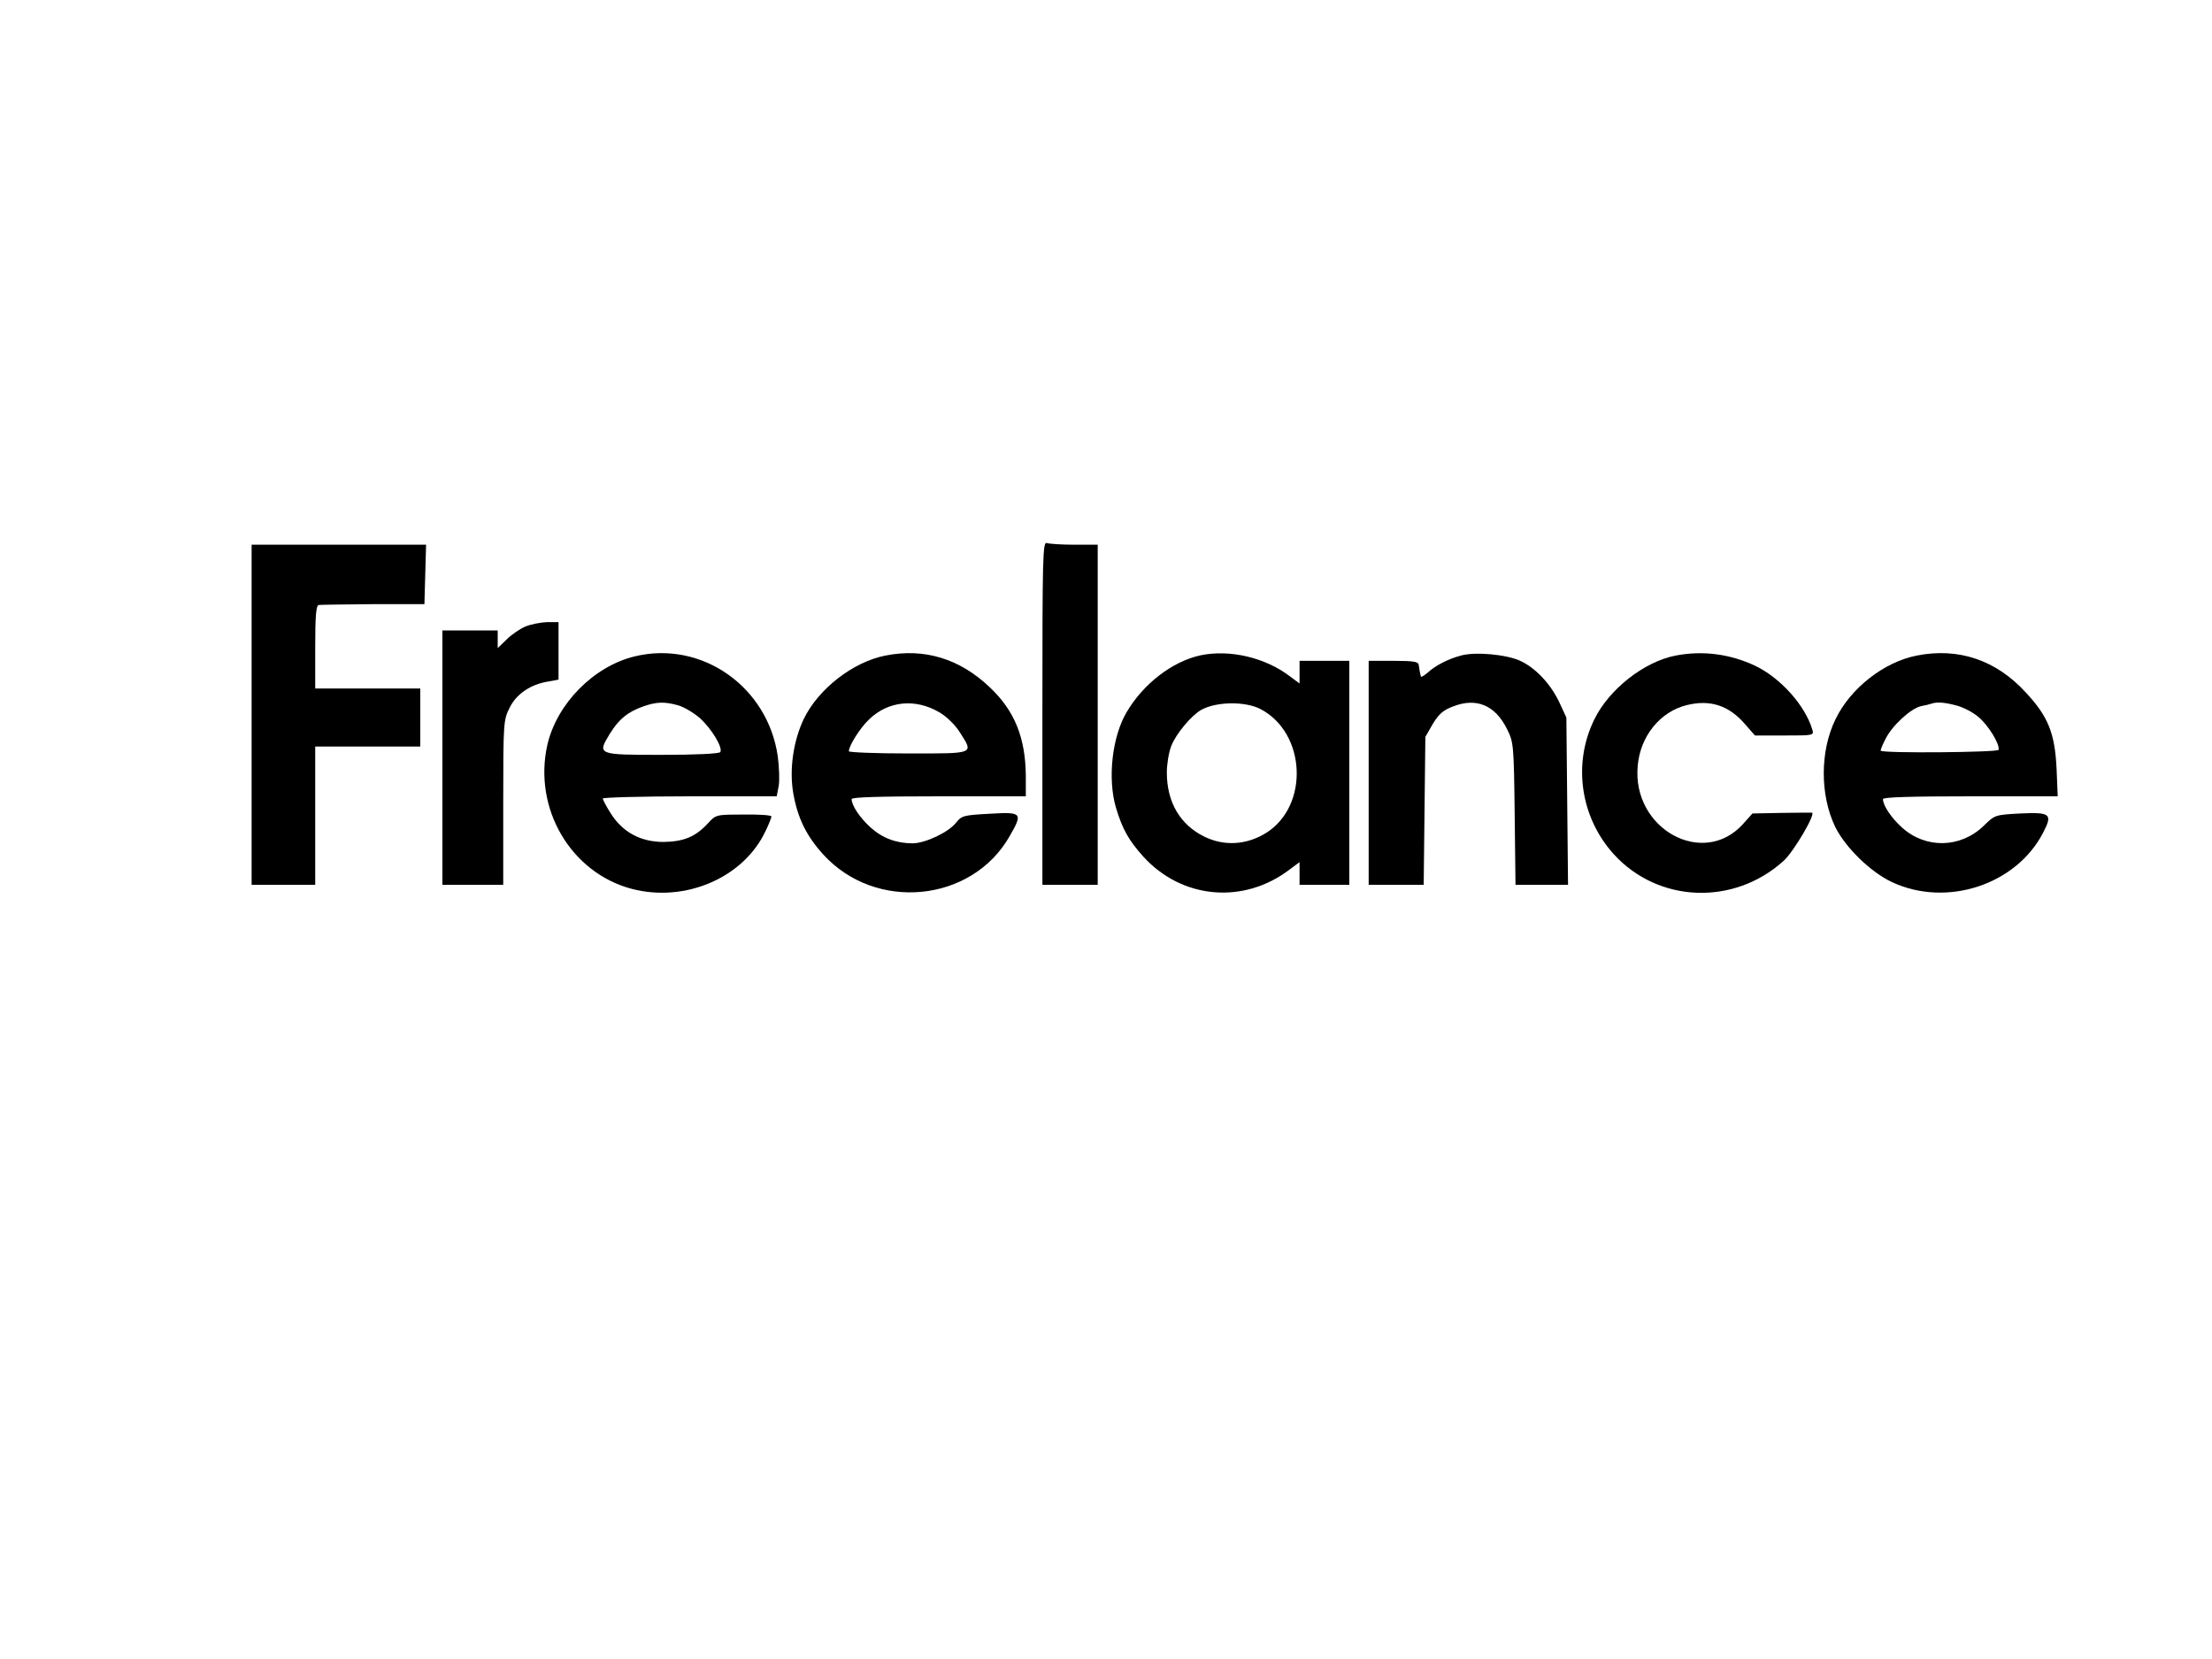 <?xml version="1.0" standalone="no"?>
<!DOCTYPE svg PUBLIC "-//W3C//DTD SVG 20010904//EN"
 "http://www.w3.org/TR/2001/REC-SVG-20010904/DTD/svg10.dtd">
<svg version="1.0" xmlns="http://www.w3.org/2000/svg"
 width="800pt" height="600pt" viewBox="0 0 800 600"
 preserveAspectRatio="xMidYMid meet">
<g transform="translate(0,600) scale(0.1,-0.1)"
fill="#000000" stroke="none">
<path d="M3770 3421 l0 -621 100 0 100 0 0 615 0 615 -84 0 c-46 0 -91 3 -100
6 -15 6 -16 -53 -16 -615z"/>
<path d="M910 3415 l0 -615 115 0 115 0 0 250 0 250 190 0 190 0 0 105 0 105
-190 0 -190 0 0 150 c0 112 3 151 13 152 6 1 95 2 197 3 l185 0 3 108 3 107
-316 0 -315 0 0 -615z"/>
<path d="M1900 3734 c-19 -8 -50 -29 -67 -46 l-33 -32 0 32 0 32 -100 0 -100
0 0 -460 0 -460 110 0 110 0 0 298 c0 289 1 299 23 342 24 50 76 85 139 95
l38 7 0 104 0 104 -42 0 c-24 -1 -59 -8 -78 -16z"/>
<path d="M2295 3626 c-148 -36 -280 -170 -315 -318 -53 -231 84 -465 306 -523
193 -50 404 41 483 210 12 25 21 48 21 52 0 5 -45 8 -100 7 -99 0 -101 0 -129
-31 -45 -49 -88 -67 -161 -68 -83 0 -148 35 -191 103 -16 25 -29 50 -29 54 0
4 142 8 315 8 l314 0 7 36 c4 20 2 69 -3 108 -36 253 -276 421 -518 362z m158
-177 c21 -6 56 -27 78 -46 43 -39 84 -107 74 -123 -4 -6 -90 -10 -211 -10
-234 0 -235 0 -188 77 33 53 64 78 120 98 48 17 77 18 127 4z"/>
<path d="M3202 3629 c-117 -23 -242 -120 -295 -229 -38 -80 -53 -184 -38 -269
16 -91 48 -155 109 -222 189 -207 536 -173 673 66 49 85 46 89 -71 82 -95 -5
-102 -7 -122 -32 -27 -35 -112 -75 -158 -75 -58 0 -109 19 -151 57 -39 35 -69
80 -69 103 0 7 102 10 315 10 l315 0 0 73 c-1 138 -40 236 -130 321 -109 104
-237 143 -378 115z m195 -205 c26 -15 57 -45 74 -72 51 -80 57 -77 -186 -77
-118 0 -215 4 -215 8 0 20 41 85 73 115 69 67 167 77 254 26z"/>
<path d="M4342 3630 c-102 -22 -207 -103 -267 -205 -53 -89 -70 -241 -39 -346
23 -77 46 -118 98 -176 140 -155 364 -175 531 -47 l35 26 0 -41 0 -41 90 0 90
0 0 405 0 405 -90 0 -90 0 0 -41 0 -41 -35 26 c-89 68 -217 98 -323 76z m216
-194 c166 -86 178 -351 20 -449 -70 -43 -150 -48 -222 -13 -88 43 -136 125
-136 232 0 30 7 73 16 96 17 44 73 111 109 131 55 30 158 31 213 3z"/>
<path d="M5287 3630 c-47 -12 -95 -36 -124 -63 -13 -11 -24 -17 -24 -14 -1 4
-3 12 -4 17 -1 6 -3 17 -4 25 -1 12 -18 15 -91 15 l-90 0 0 -405 0 -405 99 0
100 0 3 268 3 267 27 47 c22 36 38 50 73 63 84 33 152 5 195 -81 24 -48 25
-55 28 -306 l3 -258 95 0 95 0 -3 303 -3 302 -26 56 c-32 67 -87 125 -143 150
-50 22 -157 32 -209 19z"/>
<path d="M6060 3629 c-114 -22 -241 -122 -294 -231 -79 -161 -50 -355 71 -488
161 -176 433 -186 613 -24 37 33 119 173 103 175 -4 0 -54 0 -111 -1 l-104 -2
-34 -38 c-144 -160 -402 -18 -381 210 9 108 82 197 178 220 85 21 153 -2 211
-70 l35 -40 107 0 c107 0 107 0 100 23 -27 88 -116 186 -206 229 -91 43 -190
56 -288 37z"/>
<path d="M6932 3629 c-118 -23 -240 -118 -294 -231 -56 -115 -56 -273 -1 -388
37 -75 127 -163 205 -200 198 -93 451 -10 548 180 34 66 26 73 -83 68 -92 -5
-92 -5 -133 -45 -84 -81 -210 -83 -295 -6 -39 35 -69 80 -69 103 0 7 102 10
316 10 l316 0 -4 98 c-6 129 -30 190 -110 276 -108 119 -245 165 -396 135z
m142 -180 c24 -6 60 -24 80 -41 37 -30 80 -101 74 -120 -3 -9 -417 -13 -426
-3 -2 1 6 21 17 42 24 49 91 110 128 119 16 3 33 7 38 9 20 7 47 5 89 -6z"/>
</g>
</svg>
